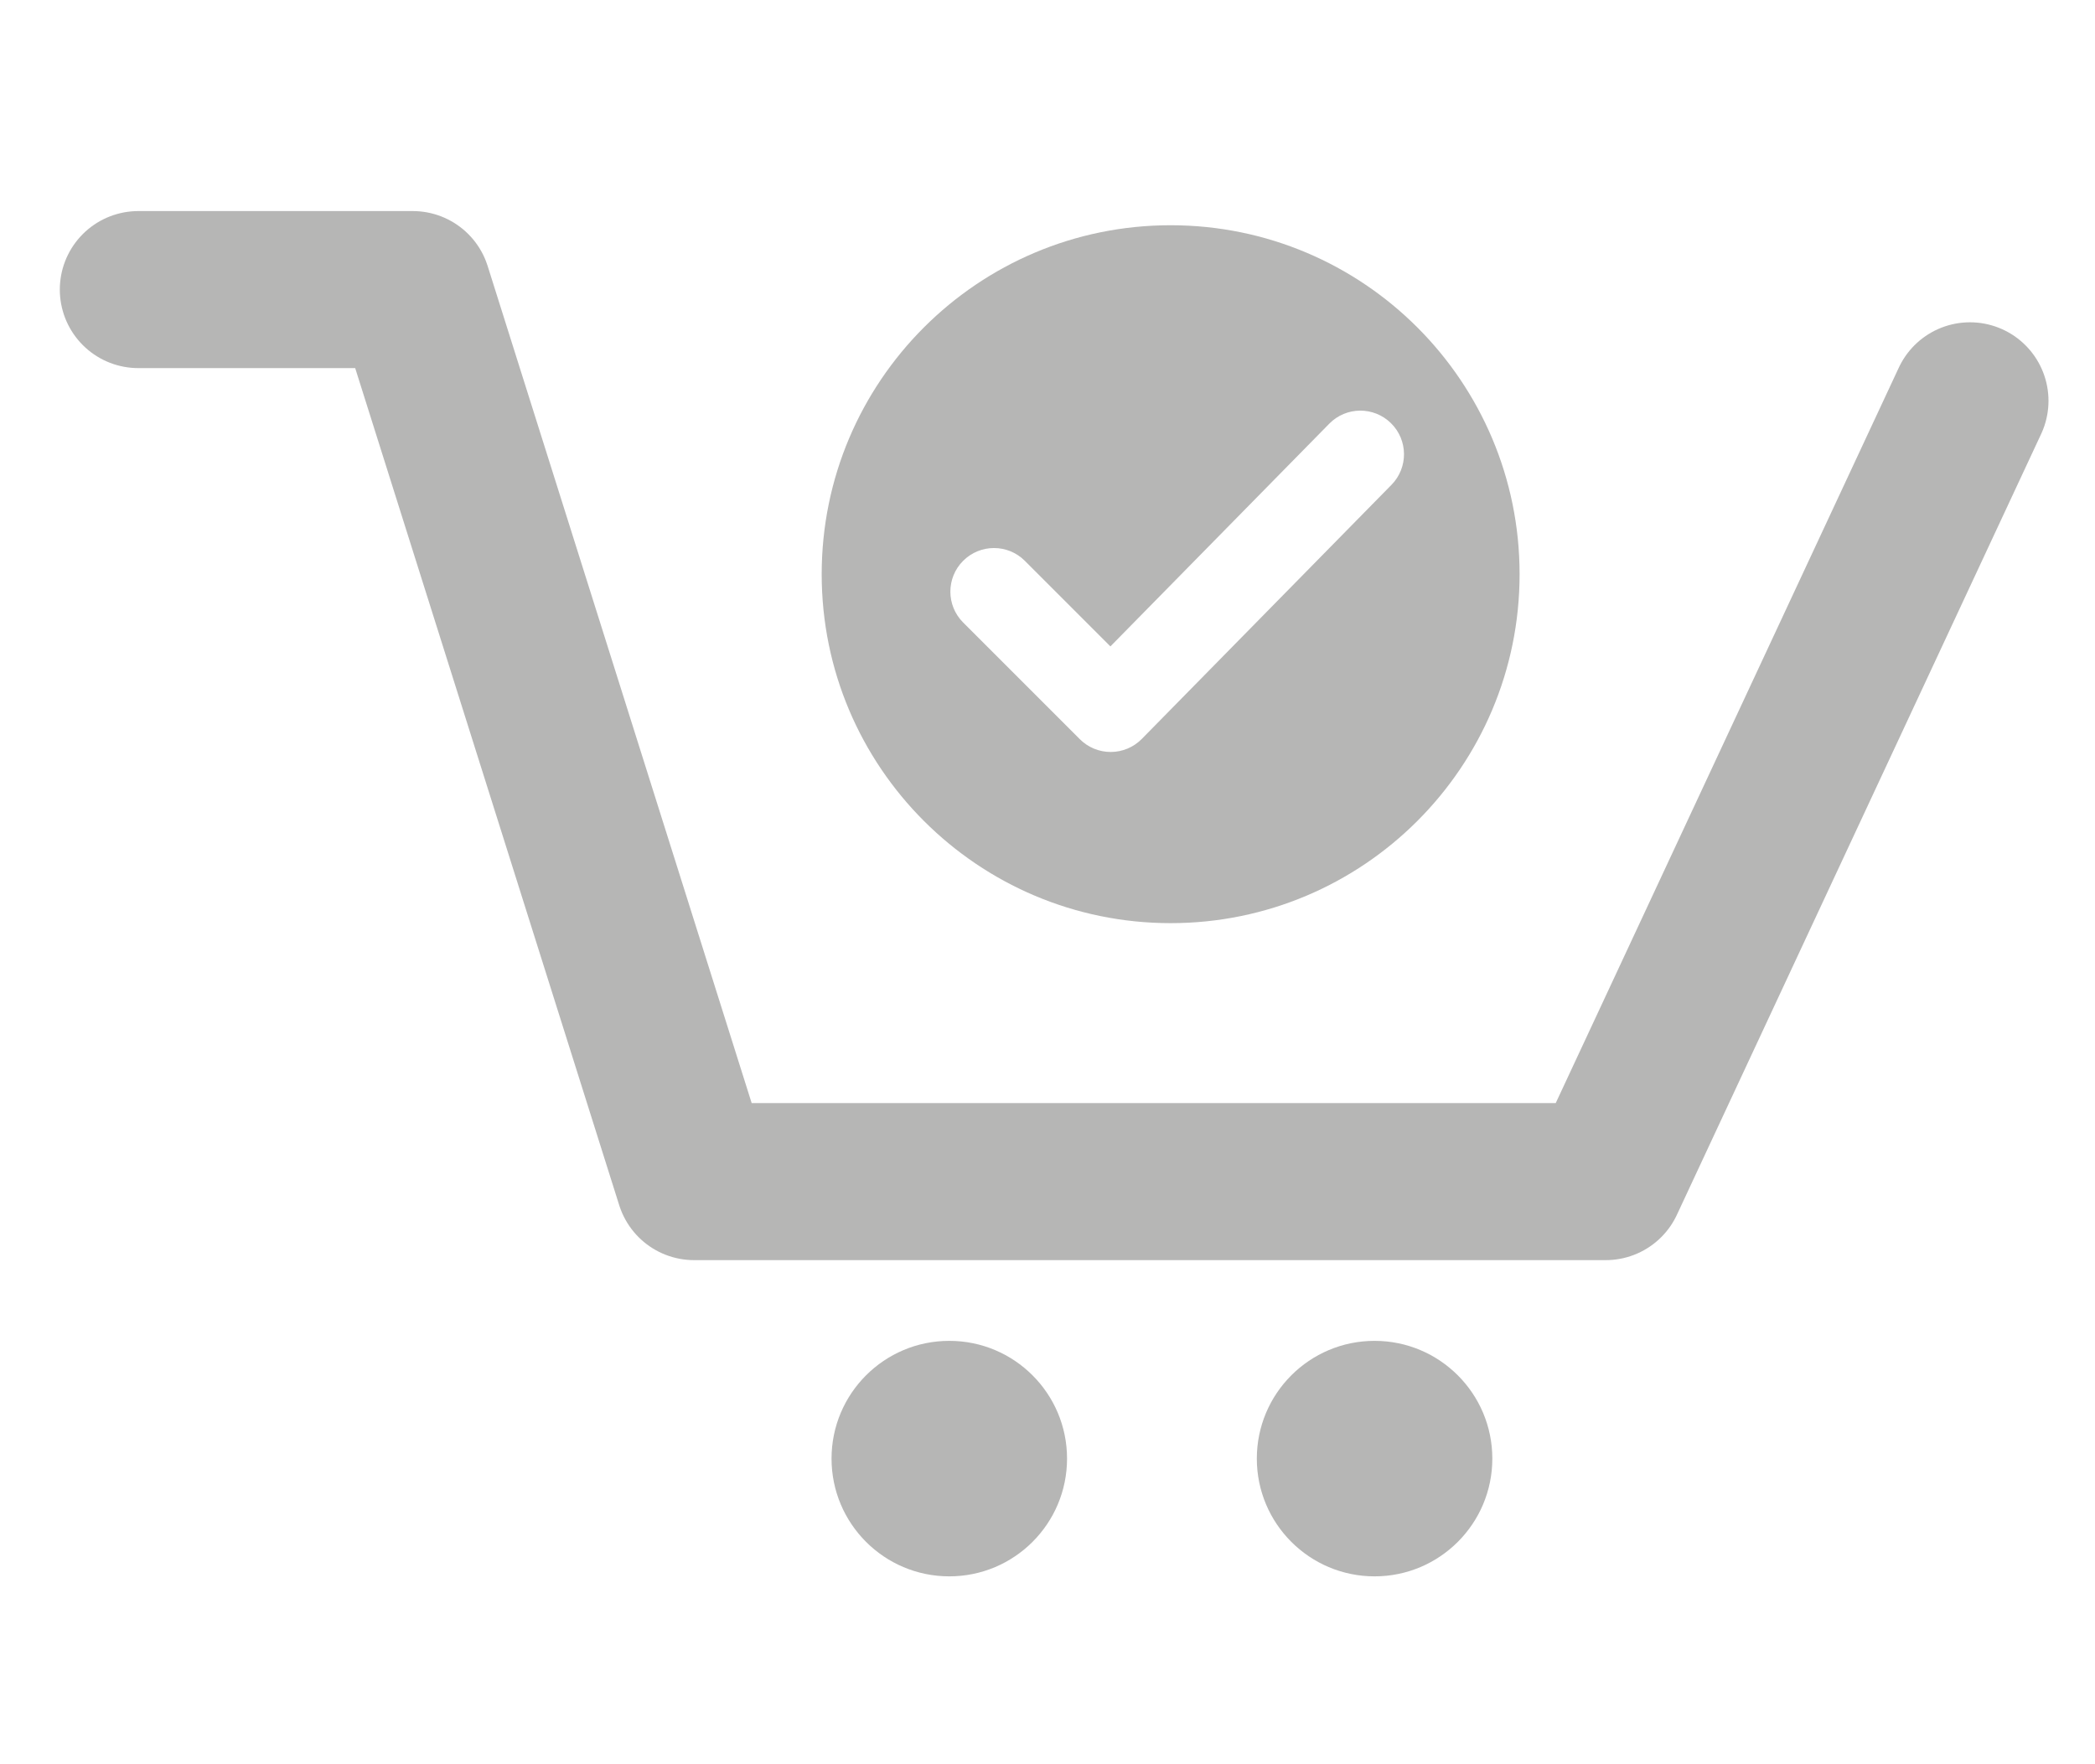 <?xml version="1.0" encoding="utf-8"?>
<!-- Generator: Adobe Illustrator 14.0.0, SVG Export Plug-In . SVG Version: 6.00 Build 43363)  -->
<!DOCTYPE svg PUBLIC "-//W3C//DTD SVG 1.1//EN" "http://www.w3.org/Graphics/SVG/1.1/DTD/svg11.dtd">
<svg version="1.1" id="Calque_1" xmlns="http://www.w3.org/2000/svg" xmlns:xlink="http://www.w3.org/1999/xlink" x="0px" y="0px"
	 width="113.104px" height="95.25px" viewBox="0 0 113.104 95.25" enable-background="new 0 0 113.104 95.25" xml:space="preserve">
<polyline fill="none" stroke="#B6B6B5" stroke-width="8.478" stroke-linecap="round" stroke-linejoin="round" points="
	7.468,15.634 22.284,15.634 37.473,63.792 86.69,63.792 106.354,21.639 "/>
<circle fill="#B6B6B5" cx="51.25" cy="78.746" r="6.357"/>
<circle fill="#B6B6B5" cx="74.21" cy="78.746" r="6.357"/>
<path fill="#B6B6B5" d="M63.2,12.16c-10.405,0-18.839,8.434-18.839,18.839c0,10.404,8.435,18.839,18.839,18.839
	s18.839-8.435,18.839-18.839C82.039,20.594,73.604,12.16,63.2,12.16z M75.124,26.173l-13.48,13.719
	c-0.44,0.448-1.041,0.702-1.67,0.705c-0.004,0-0.008,0-0.011,0c-0.624,0-1.224-0.248-1.665-0.69l-6.3-6.3
	c-0.92-0.919-0.92-2.411,0-3.33c0.92-0.92,2.411-0.92,3.33,0l4.62,4.621l11.816-12.024c0.91-0.928,2.401-0.942,3.33-0.029
	C76.022,23.755,76.035,25.246,75.124,26.173z"/>
</svg>
